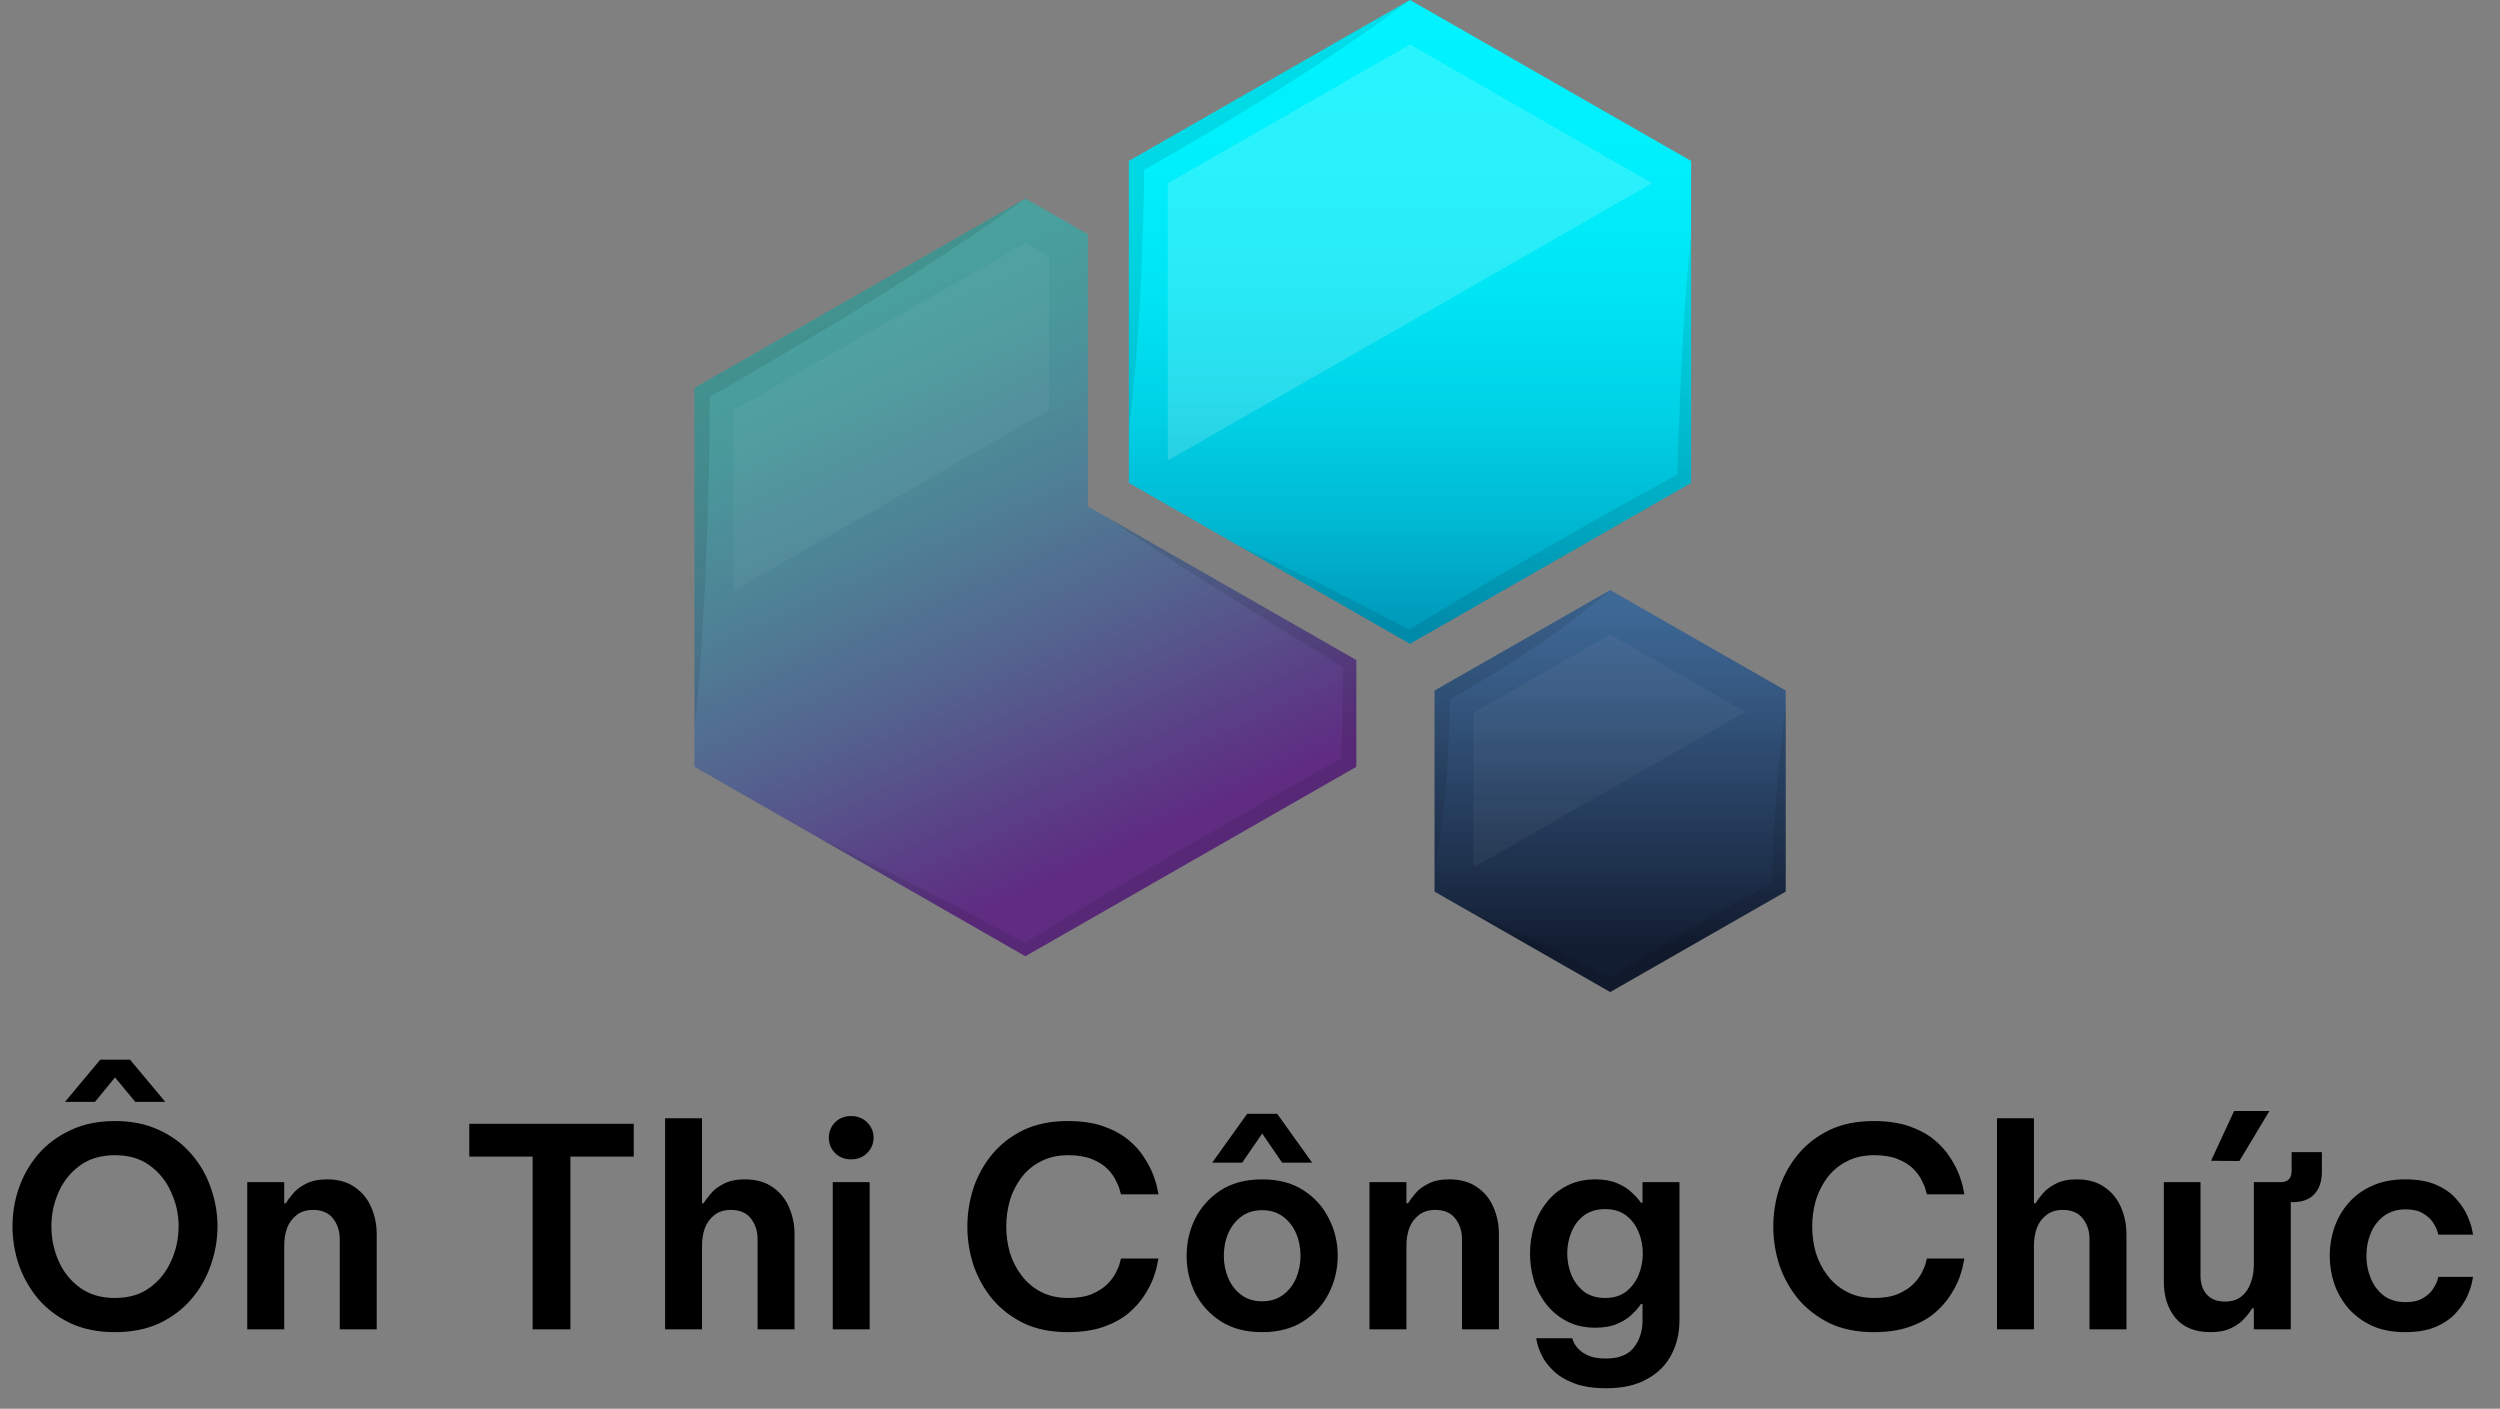<svg width="126" height="71" viewBox="0 0 126 71" fill="none" xmlns="http://www.w3.org/2000/svg">
<rect x="0" y="0" width="126" height="71" fill="#808080" stroke="none"/>
<path d="M3.276 55.534L5.054 53.406H6.552L8.33 55.534H6.818L5.796 54.302L4.788 55.534H3.276ZM5.796 67.14C4.947 67.14 4.2 66.991 3.556 66.692C2.912 66.384 2.371 65.978 1.932 65.474C1.503 64.961 1.176 64.387 0.952 63.752C0.737 63.117 0.63 62.469 0.63 61.806C0.63 61.143 0.737 60.499 0.952 59.874C1.176 59.239 1.503 58.67 1.932 58.166C2.371 57.662 2.912 57.261 3.556 56.962C4.2 56.654 4.947 56.5 5.796 56.5C6.645 56.5 7.392 56.654 8.036 56.962C8.68 57.261 9.217 57.662 9.646 58.166C10.085 58.67 10.411 59.239 10.626 59.874C10.85 60.499 10.962 61.143 10.962 61.806C10.962 62.469 10.85 63.117 10.626 63.752C10.411 64.387 10.085 64.961 9.646 65.474C9.217 65.978 8.68 66.384 8.036 66.692C7.392 66.991 6.645 67.14 5.796 67.14ZM5.796 65.418C6.496 65.418 7.079 65.245 7.546 64.9C8.022 64.555 8.381 64.107 8.624 63.556C8.876 63.005 9.002 62.422 9.002 61.806C9.002 61.199 8.876 60.625 8.624 60.084C8.381 59.533 8.022 59.085 7.546 58.74C7.079 58.395 6.496 58.222 5.796 58.222C5.096 58.222 4.508 58.395 4.032 58.74C3.556 59.085 3.197 59.533 2.954 60.084C2.711 60.625 2.59 61.199 2.59 61.806C2.59 62.422 2.711 63.005 2.954 63.556C3.197 64.107 3.556 64.555 4.032 64.9C4.508 65.245 5.096 65.418 5.796 65.418ZM12.462 67V59.58H14.324V60.644H14.408C14.482 60.513 14.599 60.355 14.758 60.168C14.916 59.972 15.136 59.804 15.416 59.664C15.696 59.515 16.05 59.44 16.48 59.44C17.049 59.44 17.516 59.571 17.88 59.832C18.253 60.084 18.528 60.42 18.706 60.84C18.892 61.26 18.986 61.713 18.986 62.198V67H17.124V62.45C17.124 62.049 17.012 61.703 16.788 61.414C16.564 61.125 16.228 60.98 15.78 60.98C15.434 60.98 15.154 61.069 14.94 61.246C14.725 61.414 14.566 61.633 14.464 61.904C14.37 62.175 14.324 62.459 14.324 62.758V67H12.462ZM26.844 67V58.292H23.652V56.64H31.94V58.292H28.748V67H26.844ZM33.52 67V56.36H35.382V60.644H35.466C35.54 60.513 35.657 60.355 35.816 60.168C35.974 59.972 36.194 59.804 36.474 59.664C36.754 59.515 37.108 59.44 37.538 59.44C38.107 59.44 38.574 59.571 38.938 59.832C39.311 60.084 39.586 60.42 39.764 60.84C39.95 61.26 40.044 61.713 40.044 62.198V67H38.182V62.45C38.182 62.049 38.07 61.703 37.846 61.414C37.622 61.125 37.286 60.98 36.838 60.98C36.492 60.98 36.212 61.069 35.998 61.246C35.783 61.414 35.624 61.633 35.522 61.904C35.428 62.175 35.382 62.459 35.382 62.758V67H33.52ZM42.894 58.432C42.568 58.432 42.297 58.325 42.082 58.11C41.877 57.895 41.774 57.639 41.774 57.34C41.774 57.041 41.877 56.785 42.082 56.57C42.297 56.355 42.568 56.248 42.894 56.248C43.221 56.248 43.492 56.355 43.706 56.57C43.921 56.785 44.028 57.041 44.028 57.34C44.028 57.639 43.921 57.895 43.706 58.11C43.492 58.325 43.221 58.432 42.894 58.432ZM41.97 67V59.58H43.832V67H41.97ZM53.809 67.14C52.969 67.14 52.232 66.991 51.597 66.692C50.972 66.384 50.444 65.978 50.015 65.474C49.595 64.961 49.278 64.391 49.063 63.766C48.858 63.131 48.755 62.483 48.755 61.82C48.755 61.157 48.858 60.509 49.063 59.874C49.278 59.239 49.595 58.67 50.015 58.166C50.444 57.653 50.972 57.247 51.597 56.948C52.232 56.649 52.969 56.5 53.809 56.5C54.509 56.5 55.111 56.589 55.615 56.766C56.119 56.943 56.539 57.172 56.875 57.452C57.211 57.732 57.477 58.031 57.673 58.348C57.878 58.665 58.032 58.964 58.135 59.244C58.238 59.524 58.303 59.753 58.331 59.93C58.368 60.107 58.387 60.196 58.387 60.196H56.497C56.497 60.196 56.478 60.131 56.441 60C56.413 59.869 56.348 59.706 56.245 59.51C56.152 59.305 56.007 59.104 55.811 58.908C55.615 58.712 55.354 58.549 55.027 58.418C54.71 58.287 54.313 58.222 53.837 58.222C53.314 58.222 52.857 58.325 52.465 58.53C52.073 58.726 51.746 58.997 51.485 59.342C51.224 59.687 51.028 60.075 50.897 60.504C50.776 60.933 50.715 61.372 50.715 61.82C50.715 62.268 50.776 62.707 50.897 63.136C51.028 63.556 51.224 63.939 51.485 64.284C51.746 64.629 52.073 64.905 52.465 65.11C52.857 65.315 53.314 65.418 53.837 65.418C54.313 65.418 54.71 65.353 55.027 65.222C55.354 65.082 55.615 64.914 55.811 64.718C56.007 64.522 56.152 64.326 56.245 64.13C56.348 63.934 56.413 63.771 56.441 63.64C56.478 63.5 56.497 63.43 56.497 63.43H58.387C58.387 63.43 58.368 63.519 58.331 63.696C58.303 63.873 58.238 64.107 58.135 64.396C58.032 64.676 57.878 64.975 57.673 65.292C57.477 65.6 57.211 65.899 56.875 66.188C56.539 66.468 56.119 66.697 55.615 66.874C55.111 67.051 54.509 67.14 53.809 67.14ZM61.093 58.6L62.858 56.136H64.37L66.133 58.6H64.621L63.614 57.13L62.605 58.6H61.093ZM63.614 67.14C62.792 67.14 62.097 66.958 61.528 66.594C60.968 66.23 60.538 65.759 60.239 65.18C59.95 64.592 59.806 63.962 59.806 63.29C59.806 62.618 59.95 61.993 60.239 61.414C60.538 60.826 60.968 60.35 61.528 59.986C62.097 59.622 62.792 59.44 63.614 59.44C64.435 59.44 65.126 59.622 65.686 59.986C66.255 60.35 66.684 60.826 66.974 61.414C67.272 61.993 67.421 62.618 67.421 63.29C67.421 63.962 67.272 64.592 66.974 65.18C66.684 65.759 66.255 66.23 65.686 66.594C65.126 66.958 64.435 67.14 63.614 67.14ZM63.614 65.586C64.024 65.586 64.374 65.479 64.663 65.264C64.953 65.049 65.172 64.769 65.322 64.424C65.471 64.069 65.546 63.691 65.546 63.29C65.546 62.879 65.471 62.501 65.322 62.156C65.172 61.811 64.953 61.531 64.663 61.316C64.374 61.101 64.024 60.994 63.614 60.994C63.203 60.994 62.853 61.101 62.563 61.316C62.274 61.531 62.055 61.811 61.906 62.156C61.756 62.501 61.681 62.879 61.681 63.29C61.681 63.691 61.756 64.069 61.906 64.424C62.055 64.769 62.274 65.049 62.563 65.264C62.853 65.479 63.203 65.586 63.614 65.586ZM69.022 67V59.58H70.884V60.644H70.968C71.043 60.513 71.16 60.355 71.318 60.168C71.477 59.972 71.696 59.804 71.976 59.664C72.256 59.515 72.611 59.44 73.04 59.44C73.61 59.44 74.076 59.571 74.44 59.832C74.814 60.084 75.089 60.42 75.266 60.84C75.453 61.26 75.546 61.713 75.546 62.198V67H73.684V62.45C73.684 62.049 73.572 61.703 73.348 61.414C73.124 61.125 72.788 60.98 72.34 60.98C71.995 60.98 71.715 61.069 71.5 61.246C71.286 61.414 71.127 61.633 71.024 61.904C70.931 62.175 70.884 62.459 70.884 62.758V67H69.022ZM80.949 69.968C80.287 69.968 79.736 69.879 79.297 69.702C78.868 69.534 78.527 69.324 78.275 69.072C78.023 68.829 77.837 68.582 77.715 68.33C77.594 68.078 77.515 67.868 77.477 67.7C77.44 67.532 77.421 67.448 77.421 67.448H79.241C79.241 67.448 79.26 67.499 79.297 67.602C79.335 67.705 79.409 67.821 79.521 67.952C79.643 68.092 79.815 68.213 80.039 68.316C80.263 68.419 80.562 68.47 80.935 68.47C81.589 68.47 82.06 68.283 82.349 67.91C82.639 67.537 82.783 67.084 82.783 66.552V65.726H82.699C82.597 65.885 82.447 66.057 82.251 66.244C82.065 66.431 81.817 66.589 81.509 66.72C81.211 66.851 80.847 66.916 80.417 66.916C79.867 66.916 79.386 66.809 78.975 66.594C78.565 66.379 78.219 66.095 77.939 65.74C77.659 65.385 77.449 64.989 77.309 64.55C77.179 64.102 77.113 63.645 77.113 63.178C77.113 62.711 77.179 62.259 77.309 61.82C77.449 61.372 77.659 60.971 77.939 60.616C78.219 60.252 78.565 59.967 78.975 59.762C79.386 59.547 79.867 59.44 80.417 59.44C80.847 59.44 81.211 59.505 81.509 59.636C81.817 59.767 82.065 59.925 82.251 60.112C82.447 60.289 82.597 60.457 82.699 60.616H82.783V59.58H84.645V66.538C84.645 67.182 84.51 67.761 84.239 68.274C83.969 68.797 83.558 69.207 83.007 69.506C82.466 69.814 81.78 69.968 80.949 69.968ZM80.907 65.418C81.327 65.418 81.677 65.311 81.957 65.096C82.237 64.872 82.447 64.592 82.587 64.256C82.727 63.911 82.797 63.551 82.797 63.178C82.797 62.795 82.727 62.436 82.587 62.1C82.447 61.755 82.237 61.475 81.957 61.26C81.677 61.045 81.327 60.938 80.907 60.938C80.478 60.938 80.119 61.045 79.829 61.26C79.549 61.475 79.339 61.755 79.199 62.1C79.059 62.436 78.989 62.795 78.989 63.178C78.989 63.551 79.059 63.911 79.199 64.256C79.339 64.592 79.549 64.872 79.829 65.096C80.119 65.311 80.478 65.418 80.907 65.418ZM94.428 67.14C93.588 67.14 92.851 66.991 92.216 66.692C91.591 66.384 91.064 65.978 90.634 65.474C90.214 64.961 89.897 64.391 89.682 63.766C89.477 63.131 89.374 62.483 89.374 61.82C89.374 61.157 89.477 60.509 89.682 59.874C89.897 59.239 90.214 58.67 90.634 58.166C91.064 57.653 91.591 57.247 92.216 56.948C92.851 56.649 93.588 56.5 94.428 56.5C95.128 56.5 95.73 56.589 96.234 56.766C96.738 56.943 97.158 57.172 97.494 57.452C97.83 57.732 98.096 58.031 98.292 58.348C98.498 58.665 98.651 58.964 98.754 59.244C98.857 59.524 98.922 59.753 98.95 59.93C98.987 60.107 99.006 60.196 99.006 60.196H97.116C97.116 60.196 97.097 60.131 97.06 60C97.032 59.869 96.967 59.706 96.864 59.51C96.771 59.305 96.626 59.104 96.43 58.908C96.234 58.712 95.973 58.549 95.646 58.418C95.329 58.287 94.932 58.222 94.456 58.222C93.933 58.222 93.476 58.325 93.084 58.53C92.692 58.726 92.365 58.997 92.104 59.342C91.843 59.687 91.647 60.075 91.516 60.504C91.395 60.933 91.334 61.372 91.334 61.82C91.334 62.268 91.395 62.707 91.516 63.136C91.647 63.556 91.843 63.939 92.104 64.284C92.365 64.629 92.692 64.905 93.084 65.11C93.476 65.315 93.933 65.418 94.456 65.418C94.932 65.418 95.329 65.353 95.646 65.222C95.973 65.082 96.234 64.914 96.43 64.718C96.626 64.522 96.771 64.326 96.864 64.13C96.967 63.934 97.032 63.771 97.06 63.64C97.097 63.5 97.116 63.43 97.116 63.43H99.006C99.006 63.43 98.987 63.519 98.95 63.696C98.922 63.873 98.857 64.107 98.754 64.396C98.651 64.676 98.498 64.975 98.292 65.292C98.096 65.6 97.83 65.899 97.494 66.188C97.158 66.468 96.738 66.697 96.234 66.874C95.73 67.051 95.128 67.14 94.428 67.14ZM100.649 67V56.36H102.511V60.644H102.595C102.669 60.513 102.786 60.355 102.945 60.168C103.103 59.972 103.323 59.804 103.603 59.664C103.883 59.515 104.237 59.44 104.667 59.44C105.236 59.44 105.703 59.571 106.067 59.832C106.44 60.084 106.715 60.42 106.893 60.84C107.079 61.26 107.173 61.713 107.173 62.198V67H105.311V62.45C105.311 62.049 105.199 61.703 104.975 61.414C104.751 61.125 104.415 60.98 103.967 60.98C103.621 60.98 103.341 61.069 103.127 61.246C102.912 61.414 102.753 61.633 102.651 61.904C102.557 62.175 102.511 62.459 102.511 62.758V67H100.649ZM112.865 58.516L111.437 58.502L112.599 55.996H114.377L112.865 58.516ZM111.409 67.14C110.634 67.14 110.046 66.902 109.645 66.426C109.253 65.95 109.057 65.339 109.057 64.592V59.58H110.905V64.284C110.905 64.685 111.012 65.007 111.227 65.25C111.442 65.483 111.745 65.6 112.137 65.6C112.482 65.6 112.762 65.511 112.977 65.334C113.192 65.157 113.346 64.928 113.439 64.648C113.542 64.368 113.593 64.079 113.593 63.78V59.58H114.951C115.315 59.58 115.497 59.389 115.497 59.006V58.068H117.023V59.062C117.023 59.538 116.897 59.911 116.645 60.182C116.402 60.453 116.038 60.588 115.553 60.588H115.455V67H113.593V65.936H113.509C113.416 66.104 113.28 66.281 113.103 66.468C112.935 66.655 112.711 66.813 112.431 66.944C112.16 67.075 111.82 67.14 111.409 67.14ZM121.212 67.14C120.577 67.14 120.022 67.033 119.546 66.818C119.07 66.594 118.673 66.3 118.356 65.936C118.039 65.563 117.801 65.147 117.642 64.69C117.493 64.233 117.418 63.766 117.418 63.29C117.418 62.814 117.493 62.347 117.642 61.89C117.801 61.433 118.034 61.022 118.342 60.658C118.659 60.285 119.056 59.991 119.532 59.776C120.008 59.552 120.568 59.44 121.212 59.44C121.847 59.44 122.374 59.533 122.794 59.72C123.214 59.907 123.545 60.14 123.788 60.42C124.04 60.7 124.227 60.98 124.348 61.26C124.469 61.531 124.549 61.759 124.586 61.946C124.623 62.133 124.642 62.226 124.642 62.226H122.892C122.892 62.226 122.873 62.165 122.836 62.044C122.799 61.913 122.724 61.764 122.612 61.596C122.5 61.428 122.332 61.279 122.108 61.148C121.893 61.017 121.604 60.952 121.24 60.952C120.811 60.952 120.447 61.064 120.148 61.288C119.859 61.503 119.639 61.787 119.49 62.142C119.341 62.497 119.266 62.879 119.266 63.29C119.266 63.701 119.341 64.083 119.49 64.438C119.639 64.793 119.859 65.082 120.148 65.306C120.447 65.521 120.811 65.628 121.24 65.628C121.604 65.628 121.893 65.563 122.108 65.432C122.332 65.301 122.5 65.152 122.612 64.984C122.724 64.816 122.799 64.671 122.836 64.55C122.873 64.419 122.892 64.354 122.892 64.354H124.642C124.642 64.354 124.623 64.447 124.586 64.634C124.549 64.821 124.469 65.054 124.348 65.334C124.227 65.605 124.04 65.88 123.788 66.16C123.545 66.44 123.214 66.673 122.794 66.86C122.374 67.047 121.847 67.14 121.212 67.14Z" fill="black"/>
<path d="M85.231 8.111V24.339L71.063 32.449L62.347 27.457H62.341L56.895 24.339V8.111L71.063 0L85.231 8.111Z" fill="url(#paint0_linear_41_93)"/>
<path d="M90 34.803V44.937L81.154 50L74.256 46.052H74.249L72.301 44.937V34.803L81.154 29.74L90 34.803Z" fill="url(#paint1_linear_41_93)"/>
<path d="M68.358 33.266V38.648L51.679 48.194L41.277 42.236C41.27 42.236 41.27 42.23 41.264 42.23L35 38.644V19.547L51.679 10.004L54.831 11.806V25.519L55.857 26.109C55.864 26.109 55.87 26.115 55.877 26.121L68.358 33.266Z" fill="url(#paint2_linear_41_93)"/>
<g style="mix-blend-mode:screen" opacity="0.4">
<g style="mix-blend-mode:screen" opacity="0.4">
<path d="M83.27 9.232L58.856 23.21V9.232L71.063 2.243L83.27 9.232Z" fill="white"/>
</g>
</g>
<g style="mix-blend-mode:screen" opacity="0.2">
<g style="mix-blend-mode:screen" opacity="0.2">
<path d="M87.96 35.879L74.262 43.72V35.924L81.153 31.982L87.96 35.879Z" fill="white"/>
</g>
</g>
<g style="mix-blend-mode:screen" opacity="0.2">
<g style="mix-blend-mode:screen" opacity="0.2">
<path d="M52.867 12.928V20.669L36.962 29.781V20.676L51.679 12.248L52.867 12.928Z" fill="white"/>
</g>
</g>
<g style="mix-blend-mode:multiply" opacity="0.3">
<g style="mix-blend-mode:multiply" opacity="0.3">
<path d="M68.358 33.266V38.647L51.679 48.193L41.276 42.236C43.081 43.091 44.872 43.992 46.651 44.9L49.319 46.281C50.103 46.69 50.881 47.105 51.659 47.526C51.666 47.519 51.672 47.519 51.679 47.512C52.947 46.734 54.216 45.956 55.497 45.205C56.87 44.387 58.25 43.565 59.636 42.767C61.022 41.968 62.402 41.153 63.794 40.362L67.613 38.209L67.691 33.619L64.951 31.946L61.898 30.04C59.878 28.763 57.858 27.473 55.876 26.117L68.358 33.266Z" fill="black"/>
</g>
</g>
<g style="mix-blend-mode:multiply" opacity="0.3">
<g style="mix-blend-mode:multiply" opacity="0.3">
<path d="M85.231 11.78V24.335L71.062 32.446L62.347 27.453C63.89 28.128 65.387 28.873 66.898 29.612L69.14 30.747L71.036 31.732C72.096 31.071 73.168 30.436 74.24 29.787C75.397 29.081 76.587 28.412 77.758 27.726C78.928 27.039 80.118 26.371 81.308 25.703C82.374 25.093 83.459 24.503 84.544 23.92C84.564 23.012 84.59 22.098 84.629 21.19C84.662 20.146 84.708 19.102 84.767 18.052C84.874 15.962 85.018 13.868 85.231 11.78Z" fill="black"/>
</g>
</g>
<g style="mix-blend-mode:multiply" opacity="0.3">
<g style="mix-blend-mode:multiply" opacity="0.3">
<path d="M90 35.659V44.936L81.154 50L74.256 46.052C75.504 46.538 76.708 47.095 77.911 47.659C78.512 47.951 79.114 48.23 79.709 48.535L81.121 49.248L82.991 48.094L85.188 46.804C85.92 46.363 86.665 45.961 87.404 45.547C88.032 45.19 88.666 44.844 89.307 44.509C89.326 43.88 89.34 43.251 89.385 42.616C89.424 41.844 89.457 41.073 89.523 40.295C89.627 38.751 89.778 37.202 90 35.659Z" fill="black"/>
</g>
</g>
<g style="mix-blend-mode:multiply" opacity="0.3">
<g style="mix-blend-mode:multiply" opacity="0.3">
<path d="M81.154 29.74C80.506 30.317 79.826 30.835 79.14 31.348C78.453 31.86 77.754 32.346 77.048 32.813C76.695 33.059 76.329 33.279 75.975 33.507C75.622 33.734 75.256 33.973 74.89 34.187C74.288 34.55 73.68 34.906 73.072 35.251C73.059 35.846 73.053 36.437 73.02 37.034C72.994 37.773 72.955 38.518 72.889 39.257C72.863 39.633 72.831 40.003 72.791 40.373C72.752 40.742 72.719 41.117 72.667 41.488C72.562 42.233 72.464 42.972 72.301 43.718V34.803L81.154 29.74Z" fill="black"/>
</g>
</g>
<g style="mix-blend-mode:multiply" opacity="0.3">
<g style="mix-blend-mode:multiply" opacity="0.3">
<path d="M51.679 10.007C50.378 10.96 49.044 11.848 47.71 12.736C46.37 13.611 45.017 14.479 43.657 15.323C42.977 15.75 42.29 16.159 41.604 16.574L39.544 17.812C38.289 18.538 37.04 19.284 35.772 19.997C35.758 21.281 35.765 22.564 35.726 23.849L35.673 25.994L35.588 28.14C35.562 28.86 35.536 29.573 35.49 30.286L35.366 32.433C35.268 33.865 35.163 35.298 35 36.731V19.55L51.679 10.007Z" fill="black"/>
</g>
</g>
<g style="mix-blend-mode:multiply" opacity="0.3">
<g style="mix-blend-mode:multiply" opacity="0.3">
<path d="M71.065 0C69.98 0.836 68.855 1.608 67.724 2.379C66.593 3.15 65.449 3.884 64.305 4.61C63.729 4.979 63.141 5.323 62.565 5.679C61.99 6.036 61.408 6.399 60.813 6.736C59.767 7.345 58.721 7.968 57.662 8.558C57.648 9.531 57.642 10.503 57.603 11.476C57.577 12.59 57.531 13.712 57.472 14.834C57.446 15.392 57.413 15.956 57.367 16.513C57.322 17.07 57.302 17.635 57.25 18.198C57.152 19.313 57.047 20.435 56.897 21.557V8.111L71.065 0Z" fill="black"/>
</g>
</g>
<defs>
<linearGradient id="paint0_linear_41_93" x1="71.063" y1="1.136" x2="71.063" y2="31.8" gradientUnits="userSpaceOnUse">
<stop stop-color="#00F3FF"/>
<stop offset="0.238" stop-color="#00EFFC"/>
<stop offset="0.44" stop-color="#00E5F4"/>
<stop offset="0.629" stop-color="#00D3E7"/>
<stop offset="0.81" stop-color="#00BAD4"/>
<stop offset="0.983" stop-color="#009BBC"/>
<stop offset="1" stop-color="#0098BA"/>
</linearGradient>
<linearGradient id="paint1_linear_41_93" x1="81.15" y1="30.631" x2="81.15" y2="47.67" gradientUnits="userSpaceOnUse">
<stop stop-color="#3E6896"/>
<stop offset="0.247" stop-color="#355881"/>
<stop offset="0.75" stop-color="#1F324E"/>
<stop offset="1" stop-color="#131D32"/>
</linearGradient>
<linearGradient id="paint2_linear_41_93" x1="44.374" y1="14.816" x2="56.918" y2="42.484" gradientUnits="userSpaceOnUse">
<stop stop-color="#49A09D"/>
<stop offset="0.149" stop-color="#4A989B"/>
<stop offset="0.375" stop-color="#4E8396"/>
<stop offset="0.65" stop-color="#54618E"/>
<stop offset="0.96" stop-color="#5D3283"/>
<stop offset="1" stop-color="#5F2C82"/>
</linearGradient>
</defs>
</svg>
